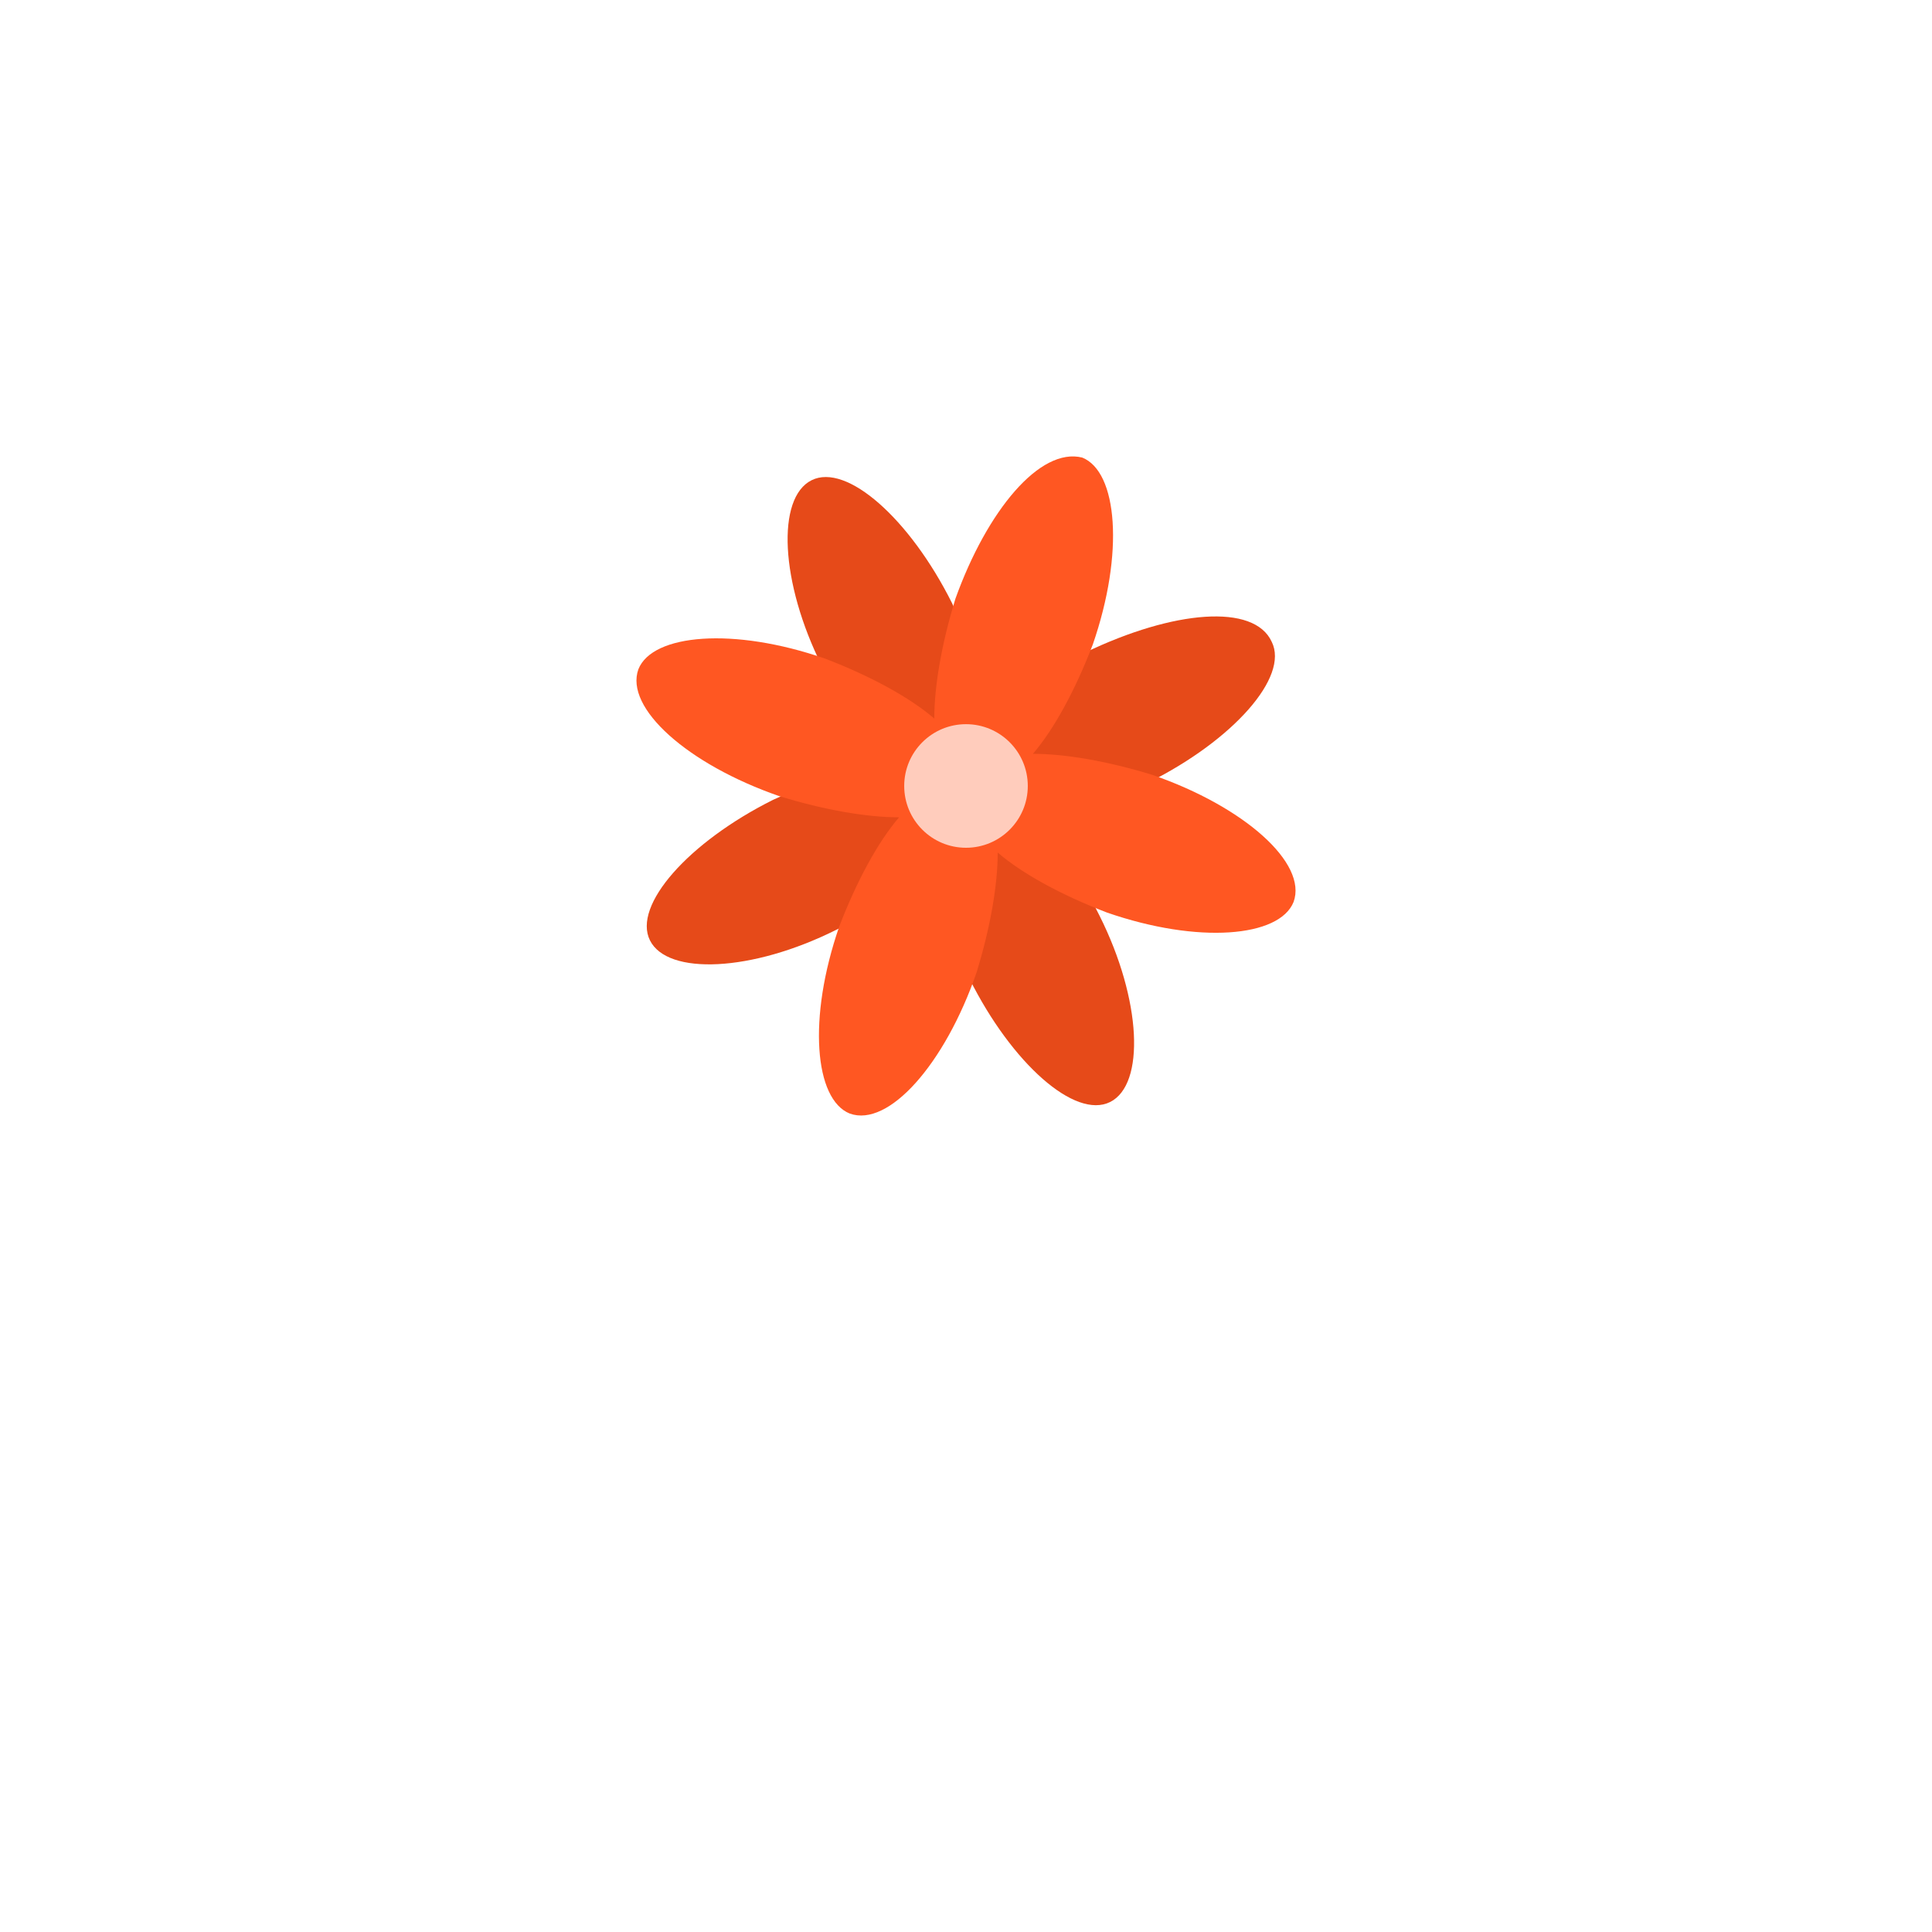 <svg width="131" height="131" viewBox="0 0 131 131" fill="none" xmlns="http://www.w3.org/2000/svg">
<g filter="url(#filter0_d)">
<path fill-rule="evenodd" clip-rule="evenodd" d="M65.5 91C87.868 91 106 72.868 106 50.5C106 28.133 87.868 10 65.5 10C43.133 10 25 28.133 25 50.5C25 72.868 43.133 91 65.5 91Z" fill="white"/>
</g>
<path d="M73.606 44.234C70.748 45.663 68.366 47.33 66.937 48.998C66.699 46.616 65.984 43.996 64.555 40.899C61.697 35.183 57.41 31.372 55.028 32.563C52.646 33.754 52.884 39.47 55.743 45.187C57.172 48.045 58.839 50.427 60.506 51.856C58.124 52.094 55.504 52.809 52.408 54.238C46.692 57.096 42.881 61.383 44.072 63.765C45.263 66.147 50.979 65.909 56.695 63.05C59.554 61.621 61.935 59.954 63.364 58.287C63.603 60.669 64.317 63.289 65.746 66.385C68.605 72.101 72.892 75.912 75.274 74.721C77.656 73.53 77.417 67.814 74.559 62.098C73.13 59.239 71.463 56.858 69.795 55.428C72.177 55.19 74.797 54.476 77.894 53.047C83.61 50.188 87.421 45.901 86.23 43.519C85.039 40.899 79.561 41.376 73.606 44.234Z" fill="#E64A19"/>
<path d="M64.784 40.592C63.828 43.7 63.35 46.57 63.35 48.722C61.679 47.287 59.051 45.852 55.947 44.657C49.737 42.505 44.243 42.983 43.288 45.374C42.333 48.005 46.632 51.831 52.842 53.983C55.947 54.94 58.812 55.418 60.962 55.418C59.529 57.092 58.096 59.722 56.902 62.831C54.752 69.048 55.23 74.548 57.618 75.505C60.246 76.461 64.067 72.157 66.216 65.94C67.172 62.831 67.65 59.961 67.65 57.809C69.321 59.244 71.949 60.679 75.053 61.874C81.263 64.026 86.757 63.548 87.712 61.157C88.667 58.526 84.368 54.7 78.158 52.548C75.053 51.592 72.188 51.113 70.038 51.113C71.471 49.44 72.904 46.809 74.098 43.7C76.248 37.483 75.77 31.983 73.382 31.026C70.516 30.309 66.933 34.613 64.784 40.592Z" fill="#FF5722"/>
<path d="M61.31 53.293C61.31 55.607 63.186 57.483 65.5 57.483C67.814 57.483 69.69 55.607 69.69 53.293C69.69 50.979 67.814 49.103 65.5 49.103C63.186 49.103 61.31 50.979 61.31 53.293H61.31Z" fill="#FFCCBC"/>
<defs>
<filter id="filter0_d" x="0" y="0" width="131" height="131" filterUnits="userSpaceOnUse" color-interpolation-filters="sRGB">
<feFlood flood-opacity="0" result="BackgroundImageFix"/>
<feColorMatrix in="SourceAlpha" type="matrix" values="0 0 0 0 0 0 0 0 0 0 0 0 0 0 0 0 0 0 127 0"/>
<feOffset dy="15"/>
<feGaussianBlur stdDeviation="12.5"/>
<feColorMatrix type="matrix" values="0 0 0 0 0 0 0 0 0 0 0 0 0 0 0 0 0 0 0.149 0"/>
<feBlend mode="normal" in2="BackgroundImageFix" result="effect1_dropShadow"/>
<feBlend mode="normal" in="SourceGraphic" in2="effect1_dropShadow" result="shape"/>
</filter>
</defs>
</svg>

